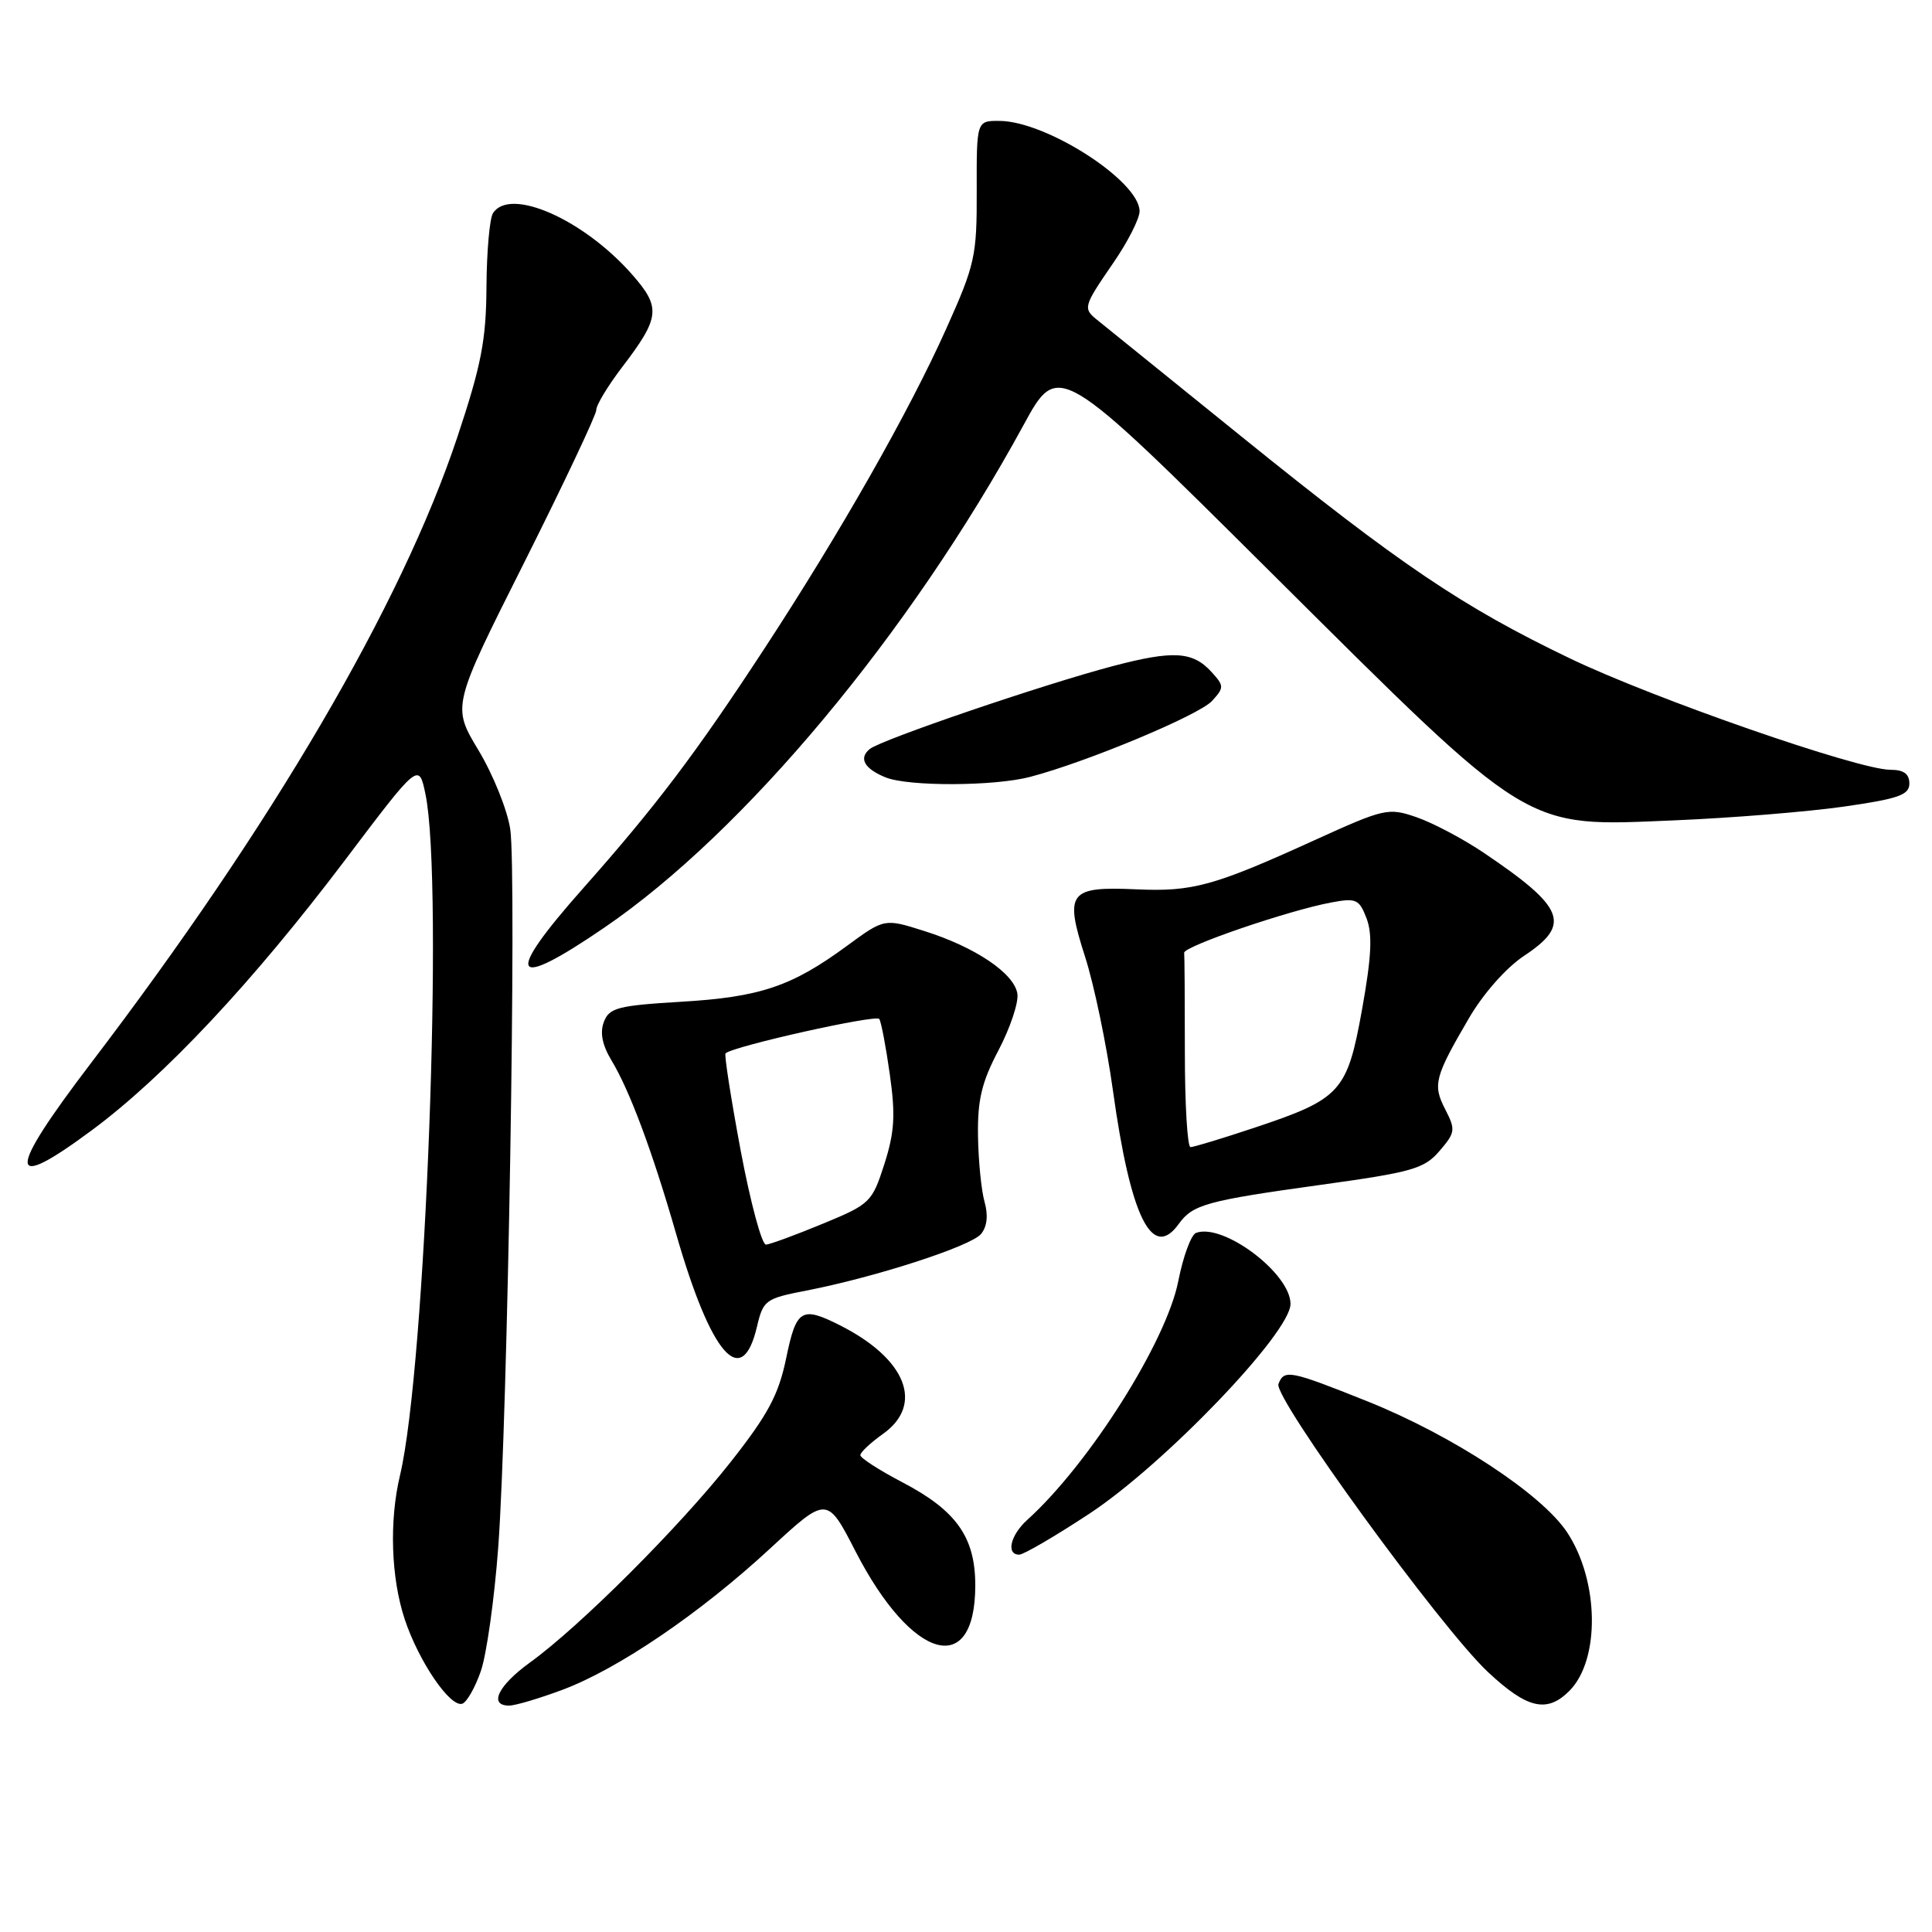 <?xml version="1.0" encoding="UTF-8" standalone="no"?>
<!DOCTYPE svg PUBLIC "-//W3C//DTD SVG 1.1//EN" "http://www.w3.org/Graphics/SVG/1.1/DTD/svg11.dtd" >
<svg xmlns="http://www.w3.org/2000/svg" xmlns:xlink="http://www.w3.org/1999/xlink" version="1.1" viewBox="0 0 256 256">
 <g >
 <path fill="currentColor"
d=" M 63.71 221.44 C 64.47 219.27 65.51 211.88 66.02 205.00 C 67.27 188.09 68.48 115.65 67.61 109.87 C 67.23 107.32 65.33 102.62 63.40 99.41 C 59.89 93.58 59.89 93.58 69.46 74.54 C 74.71 64.07 79.01 54.97 79.01 54.33 C 79.00 53.68 80.53 51.16 82.39 48.71 C 87.46 42.07 87.61 40.77 83.79 36.41 C 77.36 29.07 67.56 24.74 65.32 28.25 C 64.88 28.94 64.49 33.33 64.46 38.00 C 64.42 45.09 63.77 48.40 60.59 57.95 C 53.19 80.12 36.10 109.32 12.03 140.90 C 0.83 155.60 0.87 158.14 12.16 149.77 C 21.77 142.65 33.49 130.14 45.67 114.03 C 55.50 101.01 55.50 101.01 56.38 105.25 C 58.81 117.02 56.41 181.19 53.00 195.50 C 51.56 201.54 51.81 209.08 53.63 214.57 C 55.50 220.18 59.66 226.28 61.26 225.75 C 61.85 225.55 62.96 223.61 63.71 221.44 Z  M 74.52 223.91 C 81.92 221.14 92.76 213.77 102.04 205.19 C 109.59 198.22 109.59 198.22 113.38 205.60 C 120.83 220.06 129.23 222.44 129.23 210.07 C 129.23 203.68 126.73 200.15 119.53 196.39 C 116.49 194.80 114.00 193.19 114.00 192.82 C 114.00 192.44 115.35 191.17 117.00 190.00 C 122.48 186.10 120.08 180.04 111.30 175.61 C 106.20 173.04 105.51 173.46 104.17 179.98 C 103.16 184.83 101.78 187.42 96.81 193.73 C 90.06 202.30 76.86 215.49 70.25 220.27 C 66.00 223.34 64.71 226.00 67.46 226.00 C 68.27 226.00 71.44 225.06 74.52 223.91 Z  M 207.94 224.06 C 212.05 219.95 211.90 209.46 207.65 203.04 C 204.27 197.94 192.46 190.20 181.18 185.68 C 170.90 181.57 170.16 181.42 169.40 183.39 C 168.72 185.18 190.93 215.73 197.17 221.56 C 202.36 226.42 204.98 227.02 207.94 224.06 Z  M 144.35 200.57 C 154.28 194.03 171.00 176.60 171.00 172.78 C 171.00 168.72 162.05 162.00 158.47 163.37 C 157.83 163.62 156.77 166.49 156.13 169.75 C 154.54 177.81 144.30 194.01 136.11 201.40 C 133.88 203.42 133.28 206.00 135.05 206.00 C 135.63 206.00 139.81 203.56 144.35 200.57 Z  M 100.30 175.80 C 101.13 172.27 101.43 172.06 106.84 171.01 C 115.97 169.24 128.64 165.14 129.99 163.51 C 130.80 162.54 130.96 161.04 130.46 159.26 C 130.03 157.74 129.64 153.80 129.59 150.50 C 129.52 145.74 130.08 143.39 132.31 139.16 C 133.85 136.22 134.98 132.86 134.81 131.69 C 134.42 128.99 129.23 125.49 122.46 123.36 C 117.19 121.69 117.19 121.69 112.20 125.35 C 104.90 130.71 100.72 132.12 90.23 132.74 C 81.87 133.24 80.73 133.54 80.02 135.40 C 79.47 136.82 79.80 138.47 81.02 140.50 C 83.44 144.50 86.44 152.56 89.57 163.42 C 94.21 179.57 98.30 184.28 100.30 175.80 Z  M 156.19 162.18 C 158.05 159.60 159.86 159.10 174.99 157.00 C 187.14 155.32 188.72 154.87 190.74 152.51 C 192.84 150.07 192.89 149.70 191.51 147.01 C 189.82 143.75 190.08 142.72 194.64 134.92 C 196.55 131.65 199.58 128.22 201.95 126.65 C 208.25 122.48 207.38 120.26 196.55 112.96 C 193.83 111.13 189.85 109.03 187.71 108.29 C 183.96 107.00 183.48 107.10 174.16 111.34 C 160.85 117.40 158.03 118.18 150.56 117.84 C 141.63 117.44 141.03 118.22 143.77 126.75 C 144.97 130.46 146.63 138.45 147.47 144.50 C 149.80 161.28 152.66 167.09 156.19 162.18 Z  M 80.07 122.92 C 98.64 110.24 120.56 83.95 135.62 56.33 C 140.24 47.85 140.24 47.85 168.46 75.91 C 203.22 110.47 201.71 109.54 221.88 108.70 C 229.37 108.39 239.44 107.57 244.25 106.89 C 251.58 105.84 253.00 105.34 253.00 103.82 C 253.00 102.54 252.25 102.00 250.49 102.00 C 246.24 102.00 219.11 92.57 208.00 87.23 C 193.77 80.40 185.51 74.82 164.57 57.90 C 154.77 49.98 146.13 43.00 145.38 42.39 C 143.48 40.86 143.55 40.61 147.50 34.86 C 149.43 32.07 151.00 28.97 151.00 27.99 C 151.00 24.01 138.69 16.07 132.45 16.02 C 129.40 16.00 129.40 16.00 129.42 25.25 C 129.45 33.94 129.20 35.05 125.38 43.56 C 120.44 54.58 111.33 70.60 101.25 86.00 C 92.19 99.85 86.89 106.85 77.27 117.70 C 66.71 129.60 67.67 131.40 80.07 122.92 Z  M 136.50 102.94 C 143.99 100.98 158.91 94.75 160.61 92.87 C 162.21 91.11 162.21 90.88 160.55 89.06 C 158.06 86.31 155.49 86.15 147.50 88.25 C 138.24 90.69 116.83 97.99 115.26 99.24 C 113.74 100.46 114.52 101.86 117.35 103.01 C 120.38 104.23 131.74 104.19 136.50 102.94 Z  M 98.14 152.44 C 96.85 145.53 95.95 139.74 96.14 139.57 C 97.23 138.61 116.12 134.39 116.51 135.02 C 116.77 135.43 117.40 138.75 117.91 142.40 C 118.67 147.77 118.53 150.03 117.18 154.26 C 115.55 159.32 115.30 159.56 109.00 162.16 C 105.42 163.64 102.05 164.88 101.50 164.92 C 100.95 164.96 99.44 159.35 98.14 152.44 Z  M 157.00 139.50 C 157.00 132.62 156.96 126.66 156.91 126.25 C 156.80 125.41 170.70 120.65 176.36 119.59 C 179.71 118.96 180.10 119.14 181.08 121.70 C 181.88 123.81 181.73 126.79 180.48 133.75 C 178.51 144.70 177.68 145.61 166.19 149.44 C 161.96 150.85 158.16 152.00 157.75 152.00 C 157.34 152.00 157.00 146.38 157.00 139.50 Z "/>
</g>
</svg>